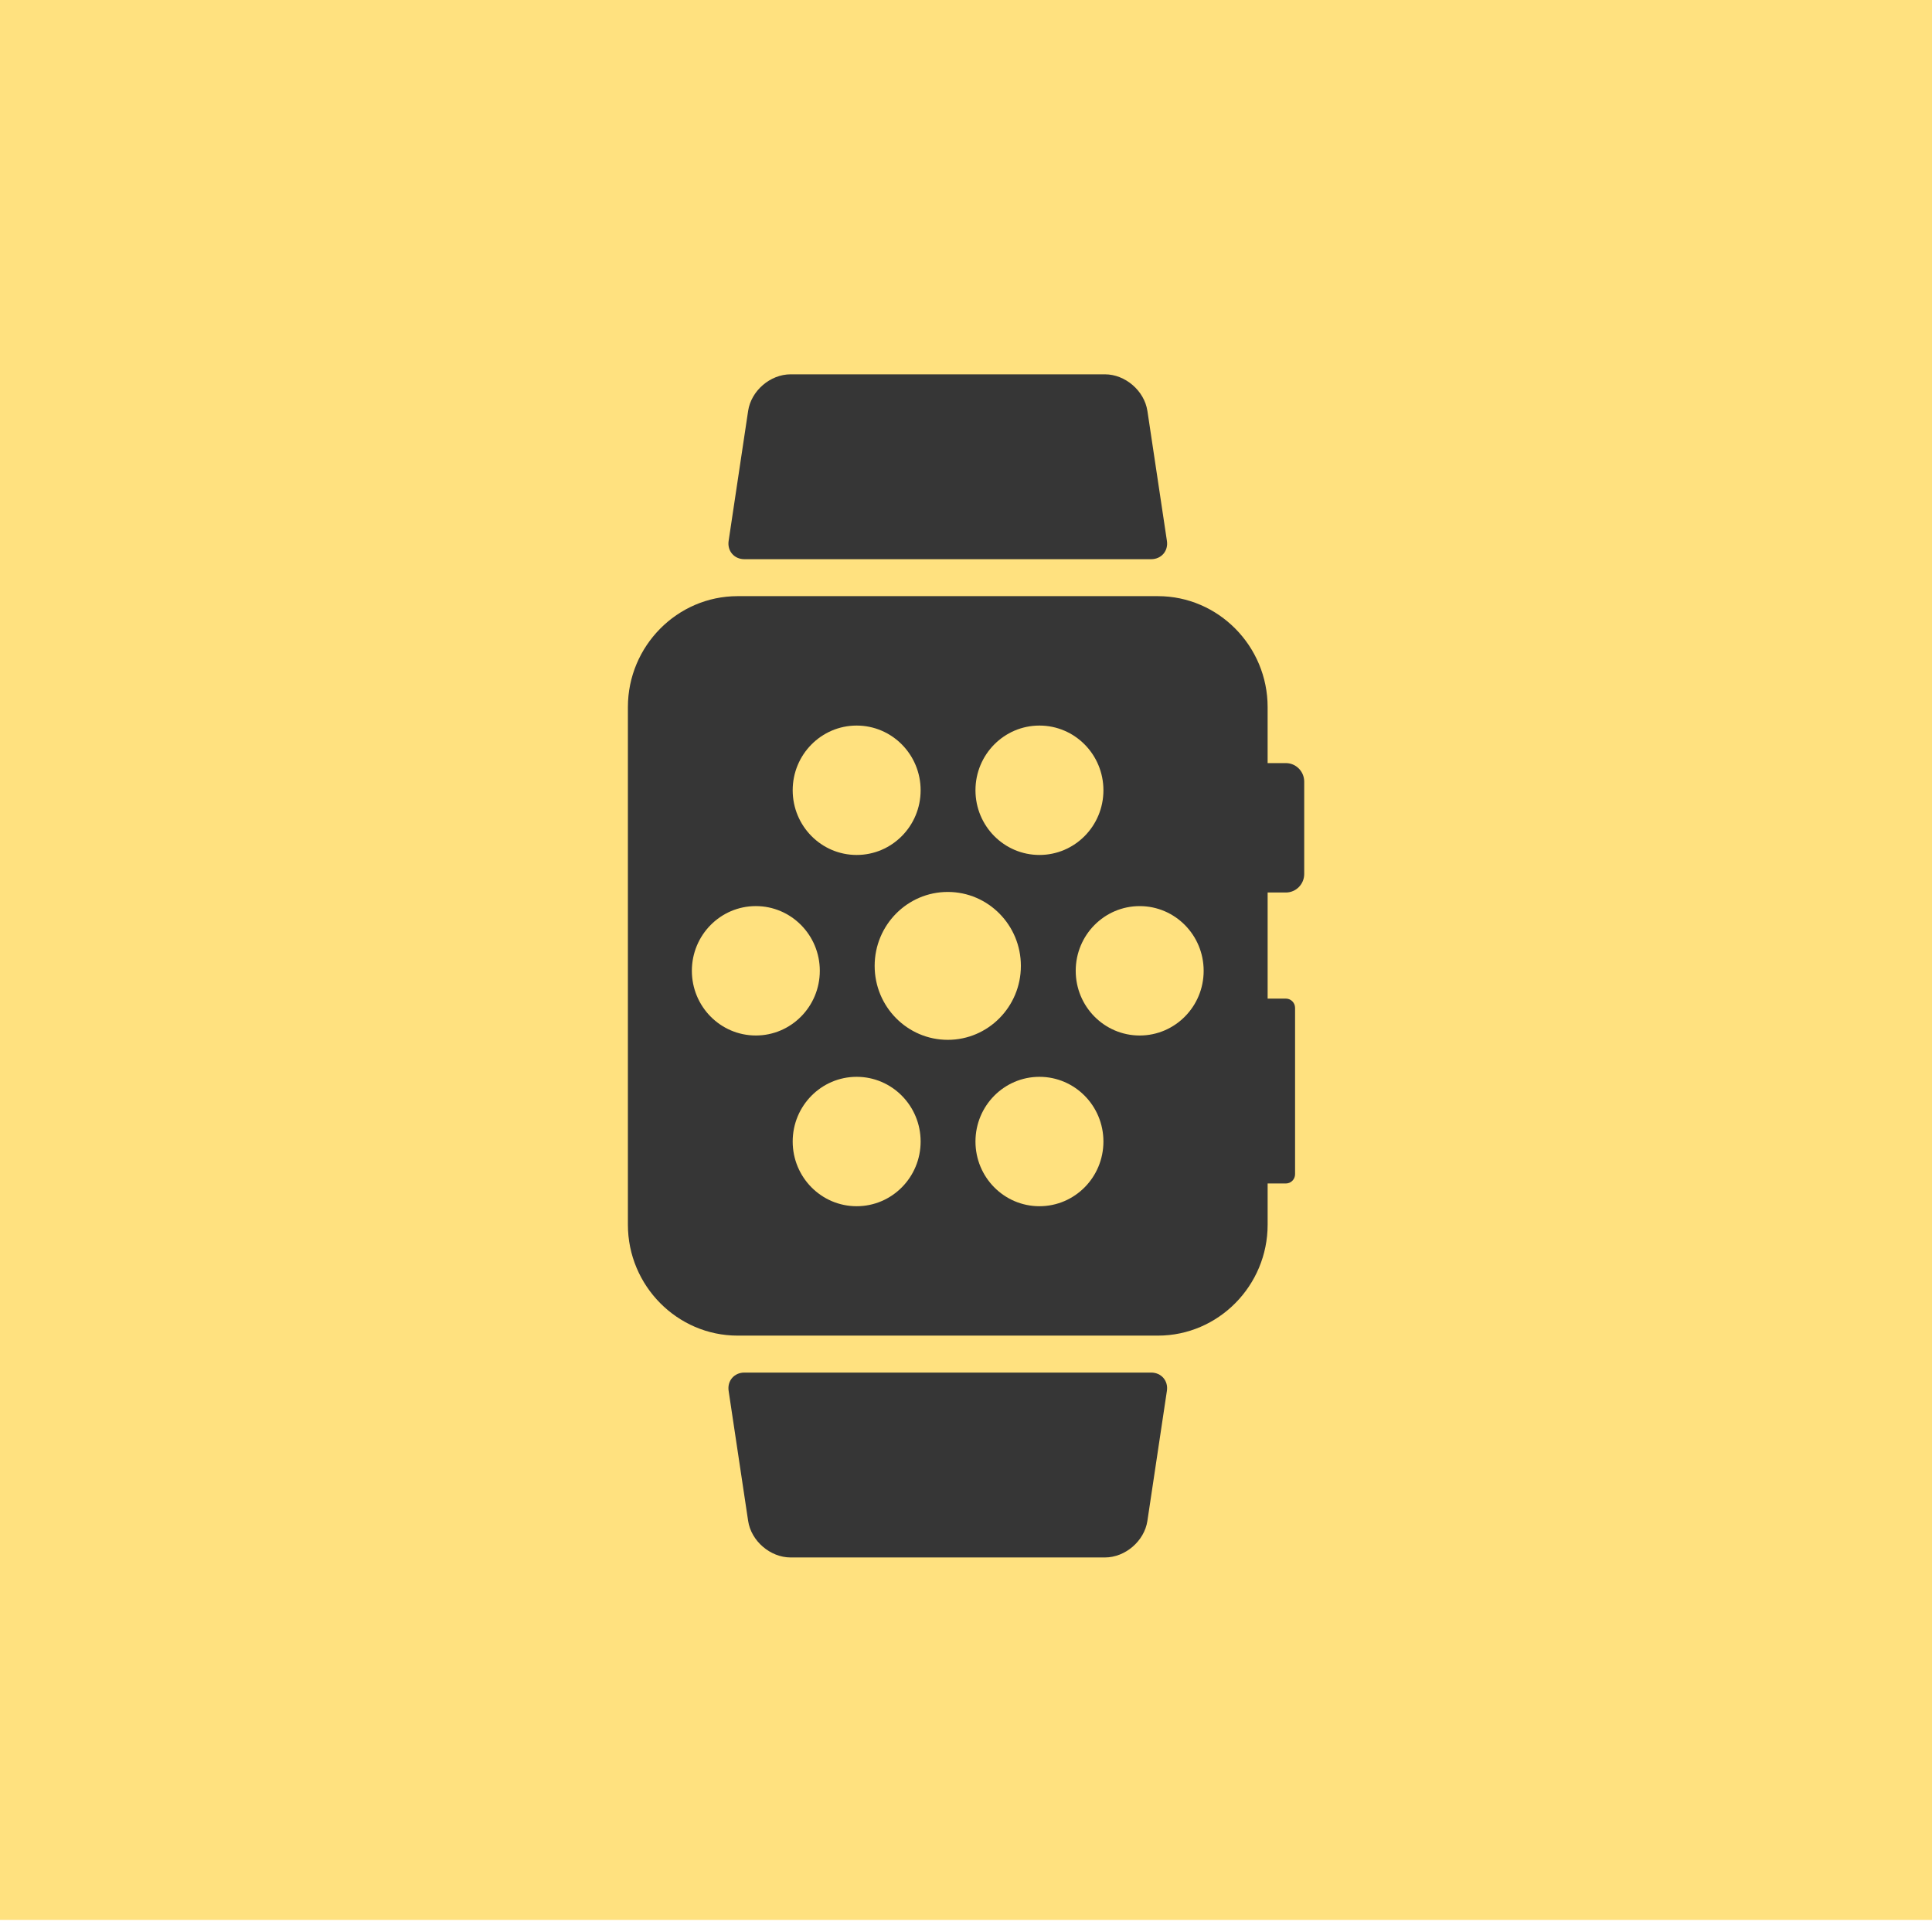 <svg width="160" height="160" viewBox="0 0 160 160" fill="none" xmlns="http://www.w3.org/2000/svg">
<rect width="160" height="160" fill="#E5E5E5"/>
<rect width="1440" height="3131" transform="translate(-940 -821)" fill="white"/>
<rect y="-1" width="160" height="160" fill="#FFE17F"/>
<path d="M106.494 63.197H104.979V58.557C104.979 53.505 100.892 49.371 95.897 49.371H61.082C56.086 49.372 52 53.505 52 58.557V101.425C52 106.477 56.087 110.61 61.083 110.61H95.898C100.893 110.61 104.98 106.477 104.98 101.425V98.01H106.495C106.91 98.01 107.252 97.666 107.252 97.246V83.467C107.252 83.046 106.91 82.701 106.495 82.701H104.98V73.913H106.495C107.327 73.913 108.009 73.225 108.009 72.382V64.728C108.008 63.886 107.326 63.197 106.494 63.197ZM86.082 60.088C89.008 60.088 91.381 62.486 91.381 65.446C91.381 68.406 89.008 70.804 86.082 70.804C83.156 70.804 80.784 68.406 80.784 65.446C80.784 62.486 83.156 60.088 86.082 60.088ZM70.945 60.088C73.87 60.088 76.243 62.486 76.243 65.446C76.243 68.406 73.87 70.804 70.945 70.804C68.019 70.804 65.647 68.406 65.647 65.446C65.647 62.486 68.019 60.088 70.945 60.088ZM57.297 80.397C57.297 77.438 59.668 75.039 62.595 75.039C65.521 75.039 67.893 77.438 67.893 80.397C67.893 83.356 65.52 85.755 62.595 85.755C59.668 85.756 57.297 83.356 57.297 80.397ZM70.945 99.894C68.019 99.894 65.647 97.496 65.647 94.536C65.647 91.576 68.019 89.178 70.945 89.178C73.87 89.178 76.243 91.576 76.243 94.536C76.243 97.496 73.87 99.894 70.945 99.894ZM72.435 79.991C72.435 76.609 75.146 73.867 78.49 73.867C81.834 73.867 84.545 76.609 84.545 79.991C84.545 83.373 81.834 86.115 78.49 86.115C75.146 86.114 72.435 83.373 72.435 79.991ZM86.082 99.894C83.156 99.894 80.784 97.496 80.784 94.536C80.784 91.576 83.156 89.178 86.082 89.178C89.008 89.178 91.381 91.576 91.381 94.536C91.381 97.496 89.008 99.894 86.082 99.894ZM94.384 85.756C91.457 85.756 89.086 83.357 89.086 80.398C89.086 77.439 91.457 75.04 94.384 75.04C97.31 75.04 99.682 77.439 99.682 80.398C99.682 83.356 97.31 85.756 94.384 85.756Z" fill="#363636"/>
<path d="M61.646 46.31H95.333C96.176 46.31 96.765 45.629 96.639 44.796L95.023 34.028C95.023 34.028 95.023 34.027 95.021 34.026C94.771 32.362 93.189 31 91.506 31H65.474C63.788 31 62.206 32.362 61.957 34.028L60.342 44.795C60.217 45.628 60.803 46.31 61.646 46.31Z" fill="#363636"/>
<path d="M95.333 113.671H61.646C60.803 113.671 60.217 114.354 60.342 115.187L61.957 125.954C62.207 127.62 63.789 128.982 65.473 128.982H91.505C93.189 128.982 94.771 127.62 95.022 125.956V125.954L96.637 115.187C96.765 114.354 96.176 113.671 95.333 113.671Z" fill="#363636"/>
</svg>
